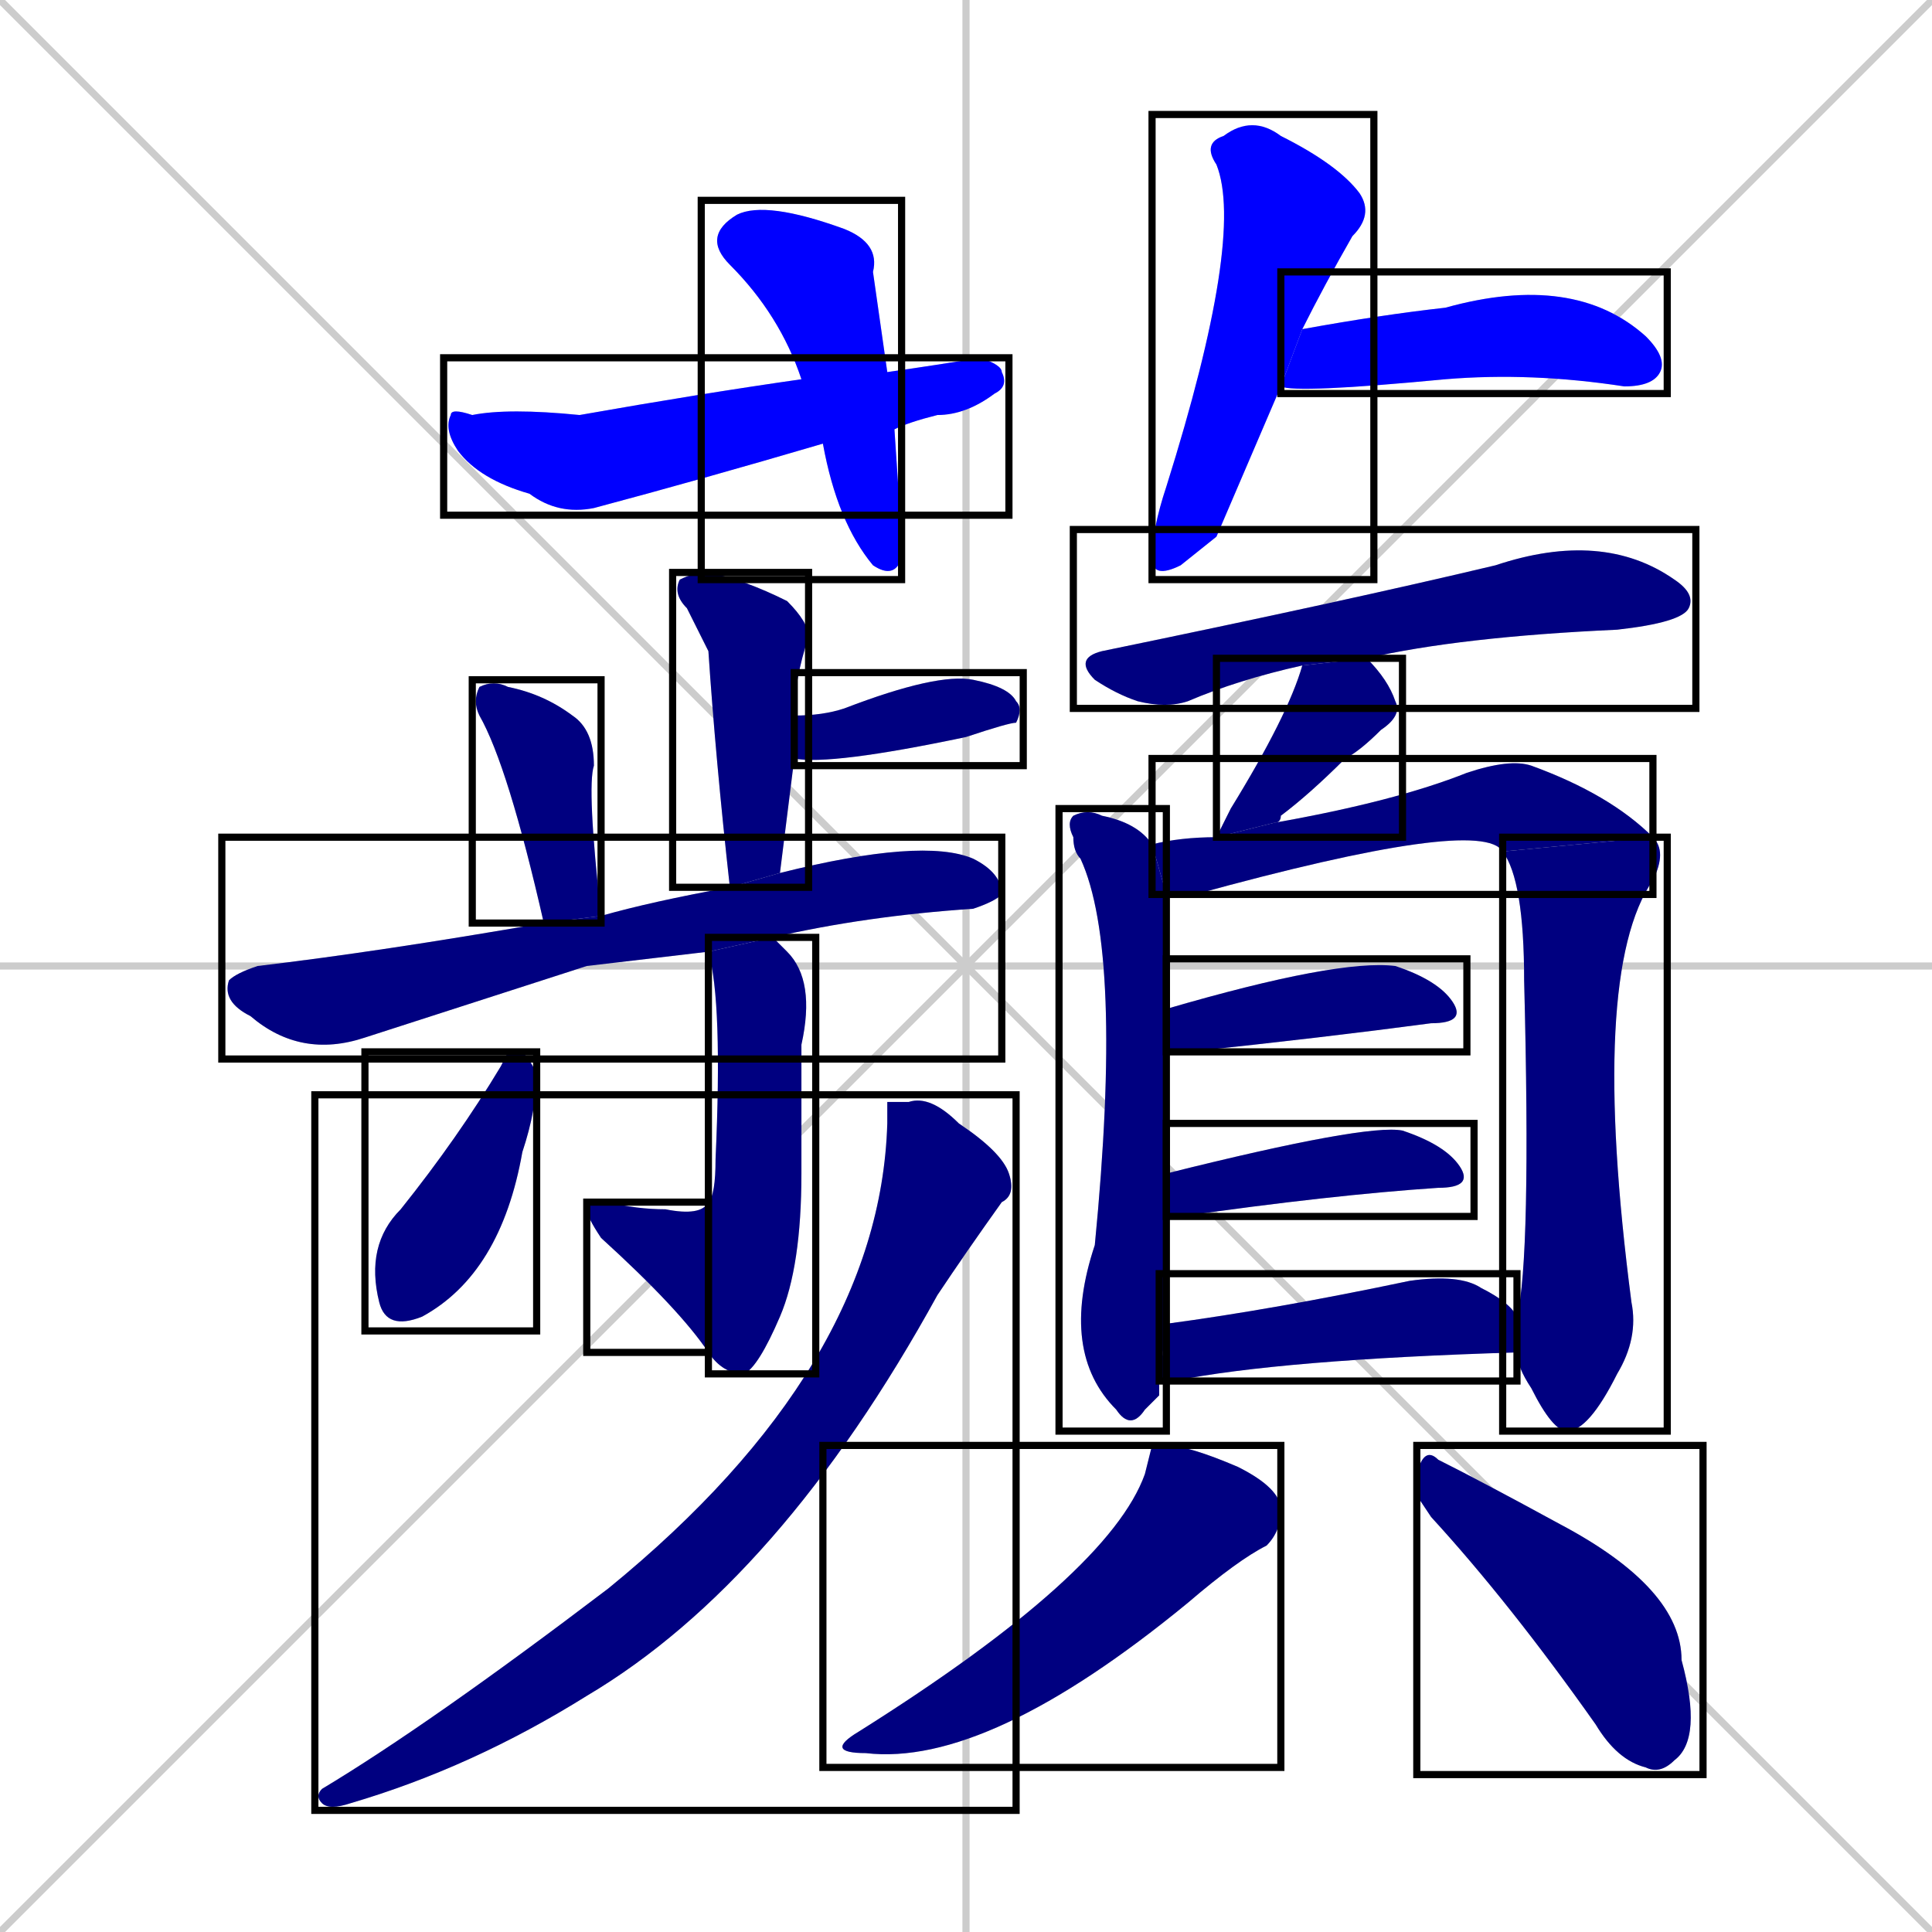 <svg xmlns="http://www.w3.org/2000/svg" xmlns:xlink="http://www.w3.org/1999/xlink" width="270" height="270"><defs><clipPath id="clip-mask-1"><use xlink:href="#rect-1" /></clipPath><clipPath id="clip-mask-2"><use xlink:href="#rect-2" /></clipPath><clipPath id="clip-mask-3"><use xlink:href="#rect-3" /></clipPath><clipPath id="clip-mask-4"><use xlink:href="#rect-4" /></clipPath><clipPath id="clip-mask-5"><use xlink:href="#rect-5" /></clipPath><clipPath id="clip-mask-6"><use xlink:href="#rect-6" /></clipPath><clipPath id="clip-mask-7"><use xlink:href="#rect-7" /></clipPath><clipPath id="clip-mask-8"><use xlink:href="#rect-8" /></clipPath><clipPath id="clip-mask-9"><use xlink:href="#rect-9" /></clipPath><clipPath id="clip-mask-10"><use xlink:href="#rect-10" /></clipPath><clipPath id="clip-mask-11"><use xlink:href="#rect-11" /></clipPath><clipPath id="clip-mask-12"><use xlink:href="#rect-12" /></clipPath><clipPath id="clip-mask-13"><use xlink:href="#rect-13" /></clipPath><clipPath id="clip-mask-14"><use xlink:href="#rect-14" /></clipPath><clipPath id="clip-mask-15"><use xlink:href="#rect-15" /></clipPath><clipPath id="clip-mask-16"><use xlink:href="#rect-16" /></clipPath><clipPath id="clip-mask-17"><use xlink:href="#rect-17" /></clipPath><clipPath id="clip-mask-18"><use xlink:href="#rect-18" /></clipPath><clipPath id="clip-mask-19"><use xlink:href="#rect-19" /></clipPath><clipPath id="clip-mask-20"><use xlink:href="#rect-20" /></clipPath><clipPath id="clip-mask-21"><use xlink:href="#rect-21" /></clipPath><clipPath id="clip-mask-22"><use xlink:href="#rect-22" /></clipPath></defs><path d="M 0 0 L 270 270 M 270 0 L 0 270 M 135 0 L 135 270 M 0 135 L 270 135" stroke="#CCCCCC" /><path d="M 126 75 L 126 78 Q 125 81 122 79 Q 117 73 115 62 L 112 53 Q 109 44 102 37 Q 98 33 103 30 Q 107 28 118 32 Q 123 34 122 38 Q 123 45 124 52 L 125 60" fill="#CCCCCC"/><path d="M 115 62 Q 98 67 83 71 Q 78 72 74 69 Q 67 67 64 63 Q 62 60 63 58 Q 63 57 66 58 Q 71 57 81 58 Q 98 55 112 53 L 124 52 Q 131 51 137 50 Q 140 51 140 52 Q 141 54 139 55 Q 135 58 131 58 Q 127 59 125 60" fill="#CCCCCC"/><path d="M 170 75 L 165 79 Q 161 81 161 78 Q 161 74 163 68 Q 174 33 170 23 Q 168 20 171 19 Q 175 16 179 19 Q 187 23 190 27 Q 192 30 189 33 Q 185 40 182 46 Q 182 46 182 46 L 179 54" fill="#CCCCCC"/><path d="M 182 46 Q 193 44 202 43 Q 220 38 230 47 Q 233 50 232 52 Q 231 54 227 54 Q 214 52 202 53 Q 181 55 179 54" fill="#CCCCCC"/><path d="M 102 124 Q 100 106 99 91 Q 98 89 96 85 Q 94 83 95 81 Q 97 80 99 80 Q 104 81 110 84 Q 113 87 113 89 Q 111 95 111 100 L 111 106 Q 110 114 109 122" fill="#CCCCCC"/><path d="M 111 100 Q 115 100 118 99 Q 131 94 136 95 Q 141 96 142 98 Q 143 99 142 101 Q 141 101 135 103 Q 116 107 111 106" fill="#CCCCCC"/><path d="M 76 129 Q 71 107 67 100 Q 66 98 67 96 Q 69 95 71 96 Q 76 97 80 100 Q 83 102 83 107 Q 82 110 84 128" fill="#CCCCCC"/><path d="M 82 135 L 51 145 Q 42 148 35 142 Q 31 140 32 137 Q 33 136 36 135 Q 53 133 76 129 L 84 128 Q 91 126 102 124 L 109 122 Q 129 117 136 120 Q 140 122 140 125 Q 139 126 136 127 Q 121 128 108 131 L 99 133" fill="#CCCCCC"/><path d="M 108 131 Q 109 132 110 133 Q 114 137 112 146 Q 112 151 112 164 Q 112 177 109 184 Q 106 191 104 192 Q 101 192 99 189 L 99 168 Q 100 167 100 162 Q 101 140 99 133" fill="#CCCCCC"/><path d="M 99 189 Q 95 183 84 173 Q 82 170 82 169 Q 82 168 85 168 Q 89 169 93 169 Q 98 170 99 168" fill="#CCCCCC"/><path d="M 71 147 L 73 147 Q 74 148 75 150 Q 75 155 73 161 Q 70 178 59 184 Q 54 186 53 182 Q 51 174 56 169 Q 64 159 70 149" fill="#CCCCCC"/><path d="M 124 154 L 127 154 Q 130 153 134 157 Q 140 161 141 164 Q 142 167 140 168 Q 135 175 131 181 Q 109 221 82 237 Q 66 247 49 252 Q 46 253 45 252 Q 44 251 45 250 Q 60 241 85 222 Q 123 191 124 157" fill="#CCCCCC"/><path d="M 182 93 Q 173 95 166 98 Q 163 99 159 98 Q 156 97 153 95 Q 150 92 154 91 Q 188 84 209 79 Q 224 74 234 81 Q 237 83 236 85 Q 235 87 226 88 Q 204 89 191 92" fill="#CCCCCC"/><path d="M 170 117 Q 171 115 172 113 Q 180 100 182 93 L 191 92 Q 194 95 195 98 Q 196 100 193 102 Q 190 105 188 106 Q 183 111 179 114 Q 179 115 178 115" fill="#CCCCCC"/><path d="M 162 195 L 160 197 Q 158 200 156 197 Q 148 189 153 174 Q 157 133 151 120 Q 150 119 150 117 Q 149 115 150 114 Q 152 113 154 114 Q 159 115 161 118 L 163 125 Q 163 127 163 141 L 163 147 Q 163 154 163 164 L 163 170 Q 163 177 163 185 L 162 193" fill="#CCCCCC"/><path d="M 210 119 Q 207 114 167 125 Q 165 125 163 125 L 161 118 Q 165 117 170 117 L 178 115 Q 195 112 205 108 Q 211 106 214 107 Q 225 111 231 117" fill="#CCCCCC"/><path d="M 212 184 Q 212 184 212 184 Q 214 176 213 137 Q 213 123 210 119 L 231 117 Q 233 119 231 123 Q 222 136 228 182 Q 229 187 226 192 Q 222 200 219 200 Q 217 200 214 194 Q 212 191 212 189" fill="#CCCCCC"/><path d="M 163 141 Q 187 134 195 135 Q 201 137 203 140 Q 205 143 200 143 Q 185 145 166 147 Q 164 147 163 147" fill="#CCCCCC"/><path d="M 163 164 Q 191 157 196 158 Q 202 160 204 163 Q 206 166 201 166 Q 186 167 165 170 Q 163 170 163 170" fill="#CCCCCC"/><path d="M 163 185 Q 178 183 197 179 Q 204 178 207 180 Q 211 182 212 184 L 212 189 Q 179 190 164 193 Q 163 193 162 193" fill="#CCCCCC"/><path d="M 161 202 L 163 202 Q 166 202 173 205 Q 179 208 179 211 Q 179 214 177 216 Q 173 218 166 224 Q 138 247 121 245 Q 115 245 120 242 Q 155 220 160 206" fill="#CCCCCC"/><path d="M 198 209 L 198 206 Q 199 202 201 204 Q 207 207 218 213 Q 235 222 235 232 Q 238 243 234 246 Q 232 248 230 247 Q 226 246 223 241 Q 211 224 200 212" fill="#CCCCCC"/><path d="M 126 75 L 126 78 Q 125 81 122 79 Q 117 73 115 62 L 112 53 Q 109 44 102 37 Q 98 33 103 30 Q 107 28 118 32 Q 123 34 122 38 Q 123 45 124 52 L 125 60" fill="#0000ff" clip-path="url(#clip-mask-1)" /><path d="M 115 62 Q 98 67 83 71 Q 78 72 74 69 Q 67 67 64 63 Q 62 60 63 58 Q 63 57 66 58 Q 71 57 81 58 Q 98 55 112 53 L 124 52 Q 131 51 137 50 Q 140 51 140 52 Q 141 54 139 55 Q 135 58 131 58 Q 127 59 125 60" fill="#0000ff" clip-path="url(#clip-mask-2)" /><path d="M 170 75 L 165 79 Q 161 81 161 78 Q 161 74 163 68 Q 174 33 170 23 Q 168 20 171 19 Q 175 16 179 19 Q 187 23 190 27 Q 192 30 189 33 Q 185 40 182 46 Q 182 46 182 46 L 179 54" fill="#0000ff" clip-path="url(#clip-mask-3)" /><path d="M 182 46 Q 193 44 202 43 Q 220 38 230 47 Q 233 50 232 52 Q 231 54 227 54 Q 214 52 202 53 Q 181 55 179 54" fill="#0000ff" clip-path="url(#clip-mask-4)" /><path d="M 102 124 Q 100 106 99 91 Q 98 89 96 85 Q 94 83 95 81 Q 97 80 99 80 Q 104 81 110 84 Q 113 87 113 89 Q 111 95 111 100 L 111 106 Q 110 114 109 122" fill="#000080" clip-path="url(#clip-mask-5)" /><path d="M 111 100 Q 115 100 118 99 Q 131 94 136 95 Q 141 96 142 98 Q 143 99 142 101 Q 141 101 135 103 Q 116 107 111 106" fill="#000080" clip-path="url(#clip-mask-6)" /><path d="M 76 129 Q 71 107 67 100 Q 66 98 67 96 Q 69 95 71 96 Q 76 97 80 100 Q 83 102 83 107 Q 82 110 84 128" fill="#000080" clip-path="url(#clip-mask-7)" /><path d="M 82 135 L 51 145 Q 42 148 35 142 Q 31 140 32 137 Q 33 136 36 135 Q 53 133 76 129 L 84 128 Q 91 126 102 124 L 109 122 Q 129 117 136 120 Q 140 122 140 125 Q 139 126 136 127 Q 121 128 108 131 L 99 133" fill="#000080" clip-path="url(#clip-mask-8)" /><path d="M 108 131 Q 109 132 110 133 Q 114 137 112 146 Q 112 151 112 164 Q 112 177 109 184 Q 106 191 104 192 Q 101 192 99 189 L 99 168 Q 100 167 100 162 Q 101 140 99 133" fill="#000080" clip-path="url(#clip-mask-9)" /><path d="M 99 189 Q 95 183 84 173 Q 82 170 82 169 Q 82 168 85 168 Q 89 169 93 169 Q 98 170 99 168" fill="#000080" clip-path="url(#clip-mask-10)" /><path d="M 71 147 L 73 147 Q 74 148 75 150 Q 75 155 73 161 Q 70 178 59 184 Q 54 186 53 182 Q 51 174 56 169 Q 64 159 70 149" fill="#000080" clip-path="url(#clip-mask-11)" /><path d="M 124 154 L 127 154 Q 130 153 134 157 Q 140 161 141 164 Q 142 167 140 168 Q 135 175 131 181 Q 109 221 82 237 Q 66 247 49 252 Q 46 253 45 252 Q 44 251 45 250 Q 60 241 85 222 Q 123 191 124 157" fill="#000080" clip-path="url(#clip-mask-12)" /><path d="M 182 93 Q 173 95 166 98 Q 163 99 159 98 Q 156 97 153 95 Q 150 92 154 91 Q 188 84 209 79 Q 224 74 234 81 Q 237 83 236 85 Q 235 87 226 88 Q 204 89 191 92" fill="#000080" clip-path="url(#clip-mask-13)" /><path d="M 170 117 Q 171 115 172 113 Q 180 100 182 93 L 191 92 Q 194 95 195 98 Q 196 100 193 102 Q 190 105 188 106 Q 183 111 179 114 Q 179 115 178 115" fill="#000080" clip-path="url(#clip-mask-14)" /><path d="M 162 195 L 160 197 Q 158 200 156 197 Q 148 189 153 174 Q 157 133 151 120 Q 150 119 150 117 Q 149 115 150 114 Q 152 113 154 114 Q 159 115 161 118 L 163 125 Q 163 127 163 141 L 163 147 Q 163 154 163 164 L 163 170 Q 163 177 163 185 L 162 193" fill="#000080" clip-path="url(#clip-mask-15)" /><path d="M 210 119 Q 207 114 167 125 Q 165 125 163 125 L 161 118 Q 165 117 170 117 L 178 115 Q 195 112 205 108 Q 211 106 214 107 Q 225 111 231 117" fill="#000080" clip-path="url(#clip-mask-16)" /><path d="M 212 184 Q 212 184 212 184 Q 214 176 213 137 Q 213 123 210 119 L 231 117 Q 233 119 231 123 Q 222 136 228 182 Q 229 187 226 192 Q 222 200 219 200 Q 217 200 214 194 Q 212 191 212 189" fill="#000080" clip-path="url(#clip-mask-17)" /><path d="M 163 141 Q 187 134 195 135 Q 201 137 203 140 Q 205 143 200 143 Q 185 145 166 147 Q 164 147 163 147" fill="#000080" clip-path="url(#clip-mask-18)" /><path d="M 163 164 Q 191 157 196 158 Q 202 160 204 163 Q 206 166 201 166 Q 186 167 165 170 Q 163 170 163 170" fill="#000080" clip-path="url(#clip-mask-19)" /><path d="M 163 185 Q 178 183 197 179 Q 204 178 207 180 Q 211 182 212 184 L 212 189 Q 179 190 164 193 Q 163 193 162 193" fill="#000080" clip-path="url(#clip-mask-20)" /><path d="M 161 202 L 163 202 Q 166 202 173 205 Q 179 208 179 211 Q 179 214 177 216 Q 173 218 166 224 Q 138 247 121 245 Q 115 245 120 242 Q 155 220 160 206" fill="#000080" clip-path="url(#clip-mask-21)" /><path d="M 198 209 L 198 206 Q 199 202 201 204 Q 207 207 218 213 Q 235 222 235 232 Q 238 243 234 246 Q 232 248 230 247 Q 226 246 223 241 Q 211 224 200 212" fill="#000080" clip-path="url(#clip-mask-22)" /><rect x="98" y="28" width="28" height="53" id="rect-1" fill="transparent" stroke="#000000"><animate attributeName="y" from="-25" to="28" dur="0.196" begin="0; animate22.end + 1s" id="animate1" fill="freeze"/></rect><rect x="62" y="50" width="79" height="22" id="rect-2" fill="transparent" stroke="#000000"><set attributeName="x" to="-17" begin="0; animate22.end + 1s" /><animate attributeName="x" from="-17" to="62" dur="0.293" begin="animate1.end + 0.5" id="animate2" fill="freeze"/></rect><rect x="161" y="16" width="31" height="65" id="rect-3" fill="transparent" stroke="#000000"><set attributeName="y" to="-49" begin="0; animate22.end + 1s" /><animate attributeName="y" from="-49" to="16" dur="0.241" begin="animate2.end + 0.5" id="animate3" fill="freeze"/></rect><rect x="179" y="38" width="54" height="17" id="rect-4" fill="transparent" stroke="#000000"><set attributeName="x" to="125" begin="0; animate22.end + 1s" /><animate attributeName="x" from="125" to="179" dur="0.200" begin="animate3.end + 0.5" id="animate4" fill="freeze"/></rect><rect x="94" y="80" width="19" height="44" id="rect-5" fill="transparent" stroke="#000000"><set attributeName="y" to="36" begin="0; animate22.end + 1s" /><animate attributeName="y" from="36" to="80" dur="0.163" begin="animate4.end + 0.5" id="animate5" fill="freeze"/></rect><rect x="111" y="94" width="32" height="13" id="rect-6" fill="transparent" stroke="#000000"><set attributeName="x" to="79" begin="0; animate22.end + 1s" /><animate attributeName="x" from="79" to="111" dur="0.119" begin="animate5.end + 0.5" id="animate6" fill="freeze"/></rect><rect x="66" y="95" width="18" height="34" id="rect-7" fill="transparent" stroke="#000000"><set attributeName="y" to="61" begin="0; animate22.end + 1s" /><animate attributeName="y" from="61" to="95" dur="0.126" begin="animate6.end + 0.5" id="animate7" fill="freeze"/></rect><rect x="31" y="117" width="109" height="31" id="rect-8" fill="transparent" stroke="#000000"><set attributeName="x" to="-78" begin="0; animate22.end + 1s" /><animate attributeName="x" from="-78" to="31" dur="0.404" begin="animate7.end + 0.5" id="animate8" fill="freeze"/></rect><rect x="99" y="131" width="15" height="61" id="rect-9" fill="transparent" stroke="#000000"><set attributeName="y" to="70" begin="0; animate22.end + 1s" /><animate attributeName="y" from="70" to="131" dur="0.226" begin="animate8.end + 0.5" id="animate9" fill="freeze"/></rect><rect x="82" y="168" width="17" height="21" id="rect-10" fill="transparent" stroke="#000000"><set attributeName="x" to="99" begin="0; animate22.end + 1s" /><animate attributeName="x" from="99" to="82" dur="0.063" begin="animate9.end" id="animate10" fill="freeze"/></rect><rect x="51" y="147" width="24" height="39" id="rect-11" fill="transparent" stroke="#000000"><set attributeName="y" to="108" begin="0; animate22.end + 1s" /><animate attributeName="y" from="108" to="147" dur="0.144" begin="animate10.end + 0.5" id="animate11" fill="freeze"/></rect><rect x="44" y="153" width="98" height="100" id="rect-12" fill="transparent" stroke="#000000"><set attributeName="y" to="53" begin="0; animate22.end + 1s" /><animate attributeName="y" from="53" to="153" dur="0.370" begin="animate11.end + 0.5" id="animate12" fill="freeze"/></rect><rect x="150" y="74" width="87" height="25" id="rect-13" fill="transparent" stroke="#000000"><set attributeName="x" to="63" begin="0; animate22.end + 1s" /><animate attributeName="x" from="63" to="150" dur="0.322" begin="animate12.end + 0.5" id="animate13" fill="freeze"/></rect><rect x="170" y="92" width="26" height="25" id="rect-14" fill="transparent" stroke="#000000"><set attributeName="y" to="67" begin="0; animate22.end + 1s" /><animate attributeName="y" from="67" to="92" dur="0.093" begin="animate13.end + 0.5" id="animate14" fill="freeze"/></rect><rect x="148" y="113" width="15" height="87" id="rect-15" fill="transparent" stroke="#000000"><set attributeName="y" to="26" begin="0; animate22.end + 1s" /><animate attributeName="y" from="26" to="113" dur="0.322" begin="animate14.end + 0.5" id="animate15" fill="freeze"/></rect><rect x="161" y="106" width="70" height="19" id="rect-16" fill="transparent" stroke="#000000"><set attributeName="x" to="91" begin="0; animate22.end + 1s" /><animate attributeName="x" from="91" to="161" dur="0.259" begin="animate15.end + 0.5" id="animate16" fill="freeze"/></rect><rect x="210" y="117" width="23" height="83" id="rect-17" fill="transparent" stroke="#000000"><set attributeName="y" to="34" begin="0; animate22.end + 1s" /><animate attributeName="y" from="34" to="117" dur="0.307" begin="animate16.end" id="animate17" fill="freeze"/></rect><rect x="163" y="134" width="42" height="13" id="rect-18" fill="transparent" stroke="#000000"><set attributeName="x" to="121" begin="0; animate22.end + 1s" /><animate attributeName="x" from="121" to="163" dur="0.156" begin="animate17.end + 0.5" id="animate18" fill="freeze"/></rect><rect x="163" y="157" width="43" height="13" id="rect-19" fill="transparent" stroke="#000000"><set attributeName="x" to="120" begin="0; animate22.end + 1s" /><animate attributeName="x" from="120" to="163" dur="0.159" begin="animate18.end + 0.5" id="animate19" fill="freeze"/></rect><rect x="162" y="178" width="50" height="15" id="rect-20" fill="transparent" stroke="#000000"><set attributeName="x" to="112" begin="0; animate22.end + 1s" /><animate attributeName="x" from="112" to="162" dur="0.185" begin="animate19.end + 0.5" id="animate20" fill="freeze"/></rect><rect x="115" y="202" width="64" height="45" id="rect-21" fill="transparent" stroke="#000000"><set attributeName="y" to="157" begin="0; animate22.end + 1s" /><animate attributeName="y" from="157" to="202" dur="0.167" begin="animate20.end + 0.5" id="animate21" fill="freeze"/></rect><rect x="198" y="202" width="40" height="46" id="rect-22" fill="transparent" stroke="#000000"><set attributeName="x" to="158" begin="0; animate22.end + 1s" /><animate attributeName="x" from="158" to="198" dur="0.148" begin="animate21.end + 0.5" id="animate22" fill="freeze"/></rect></svg>
